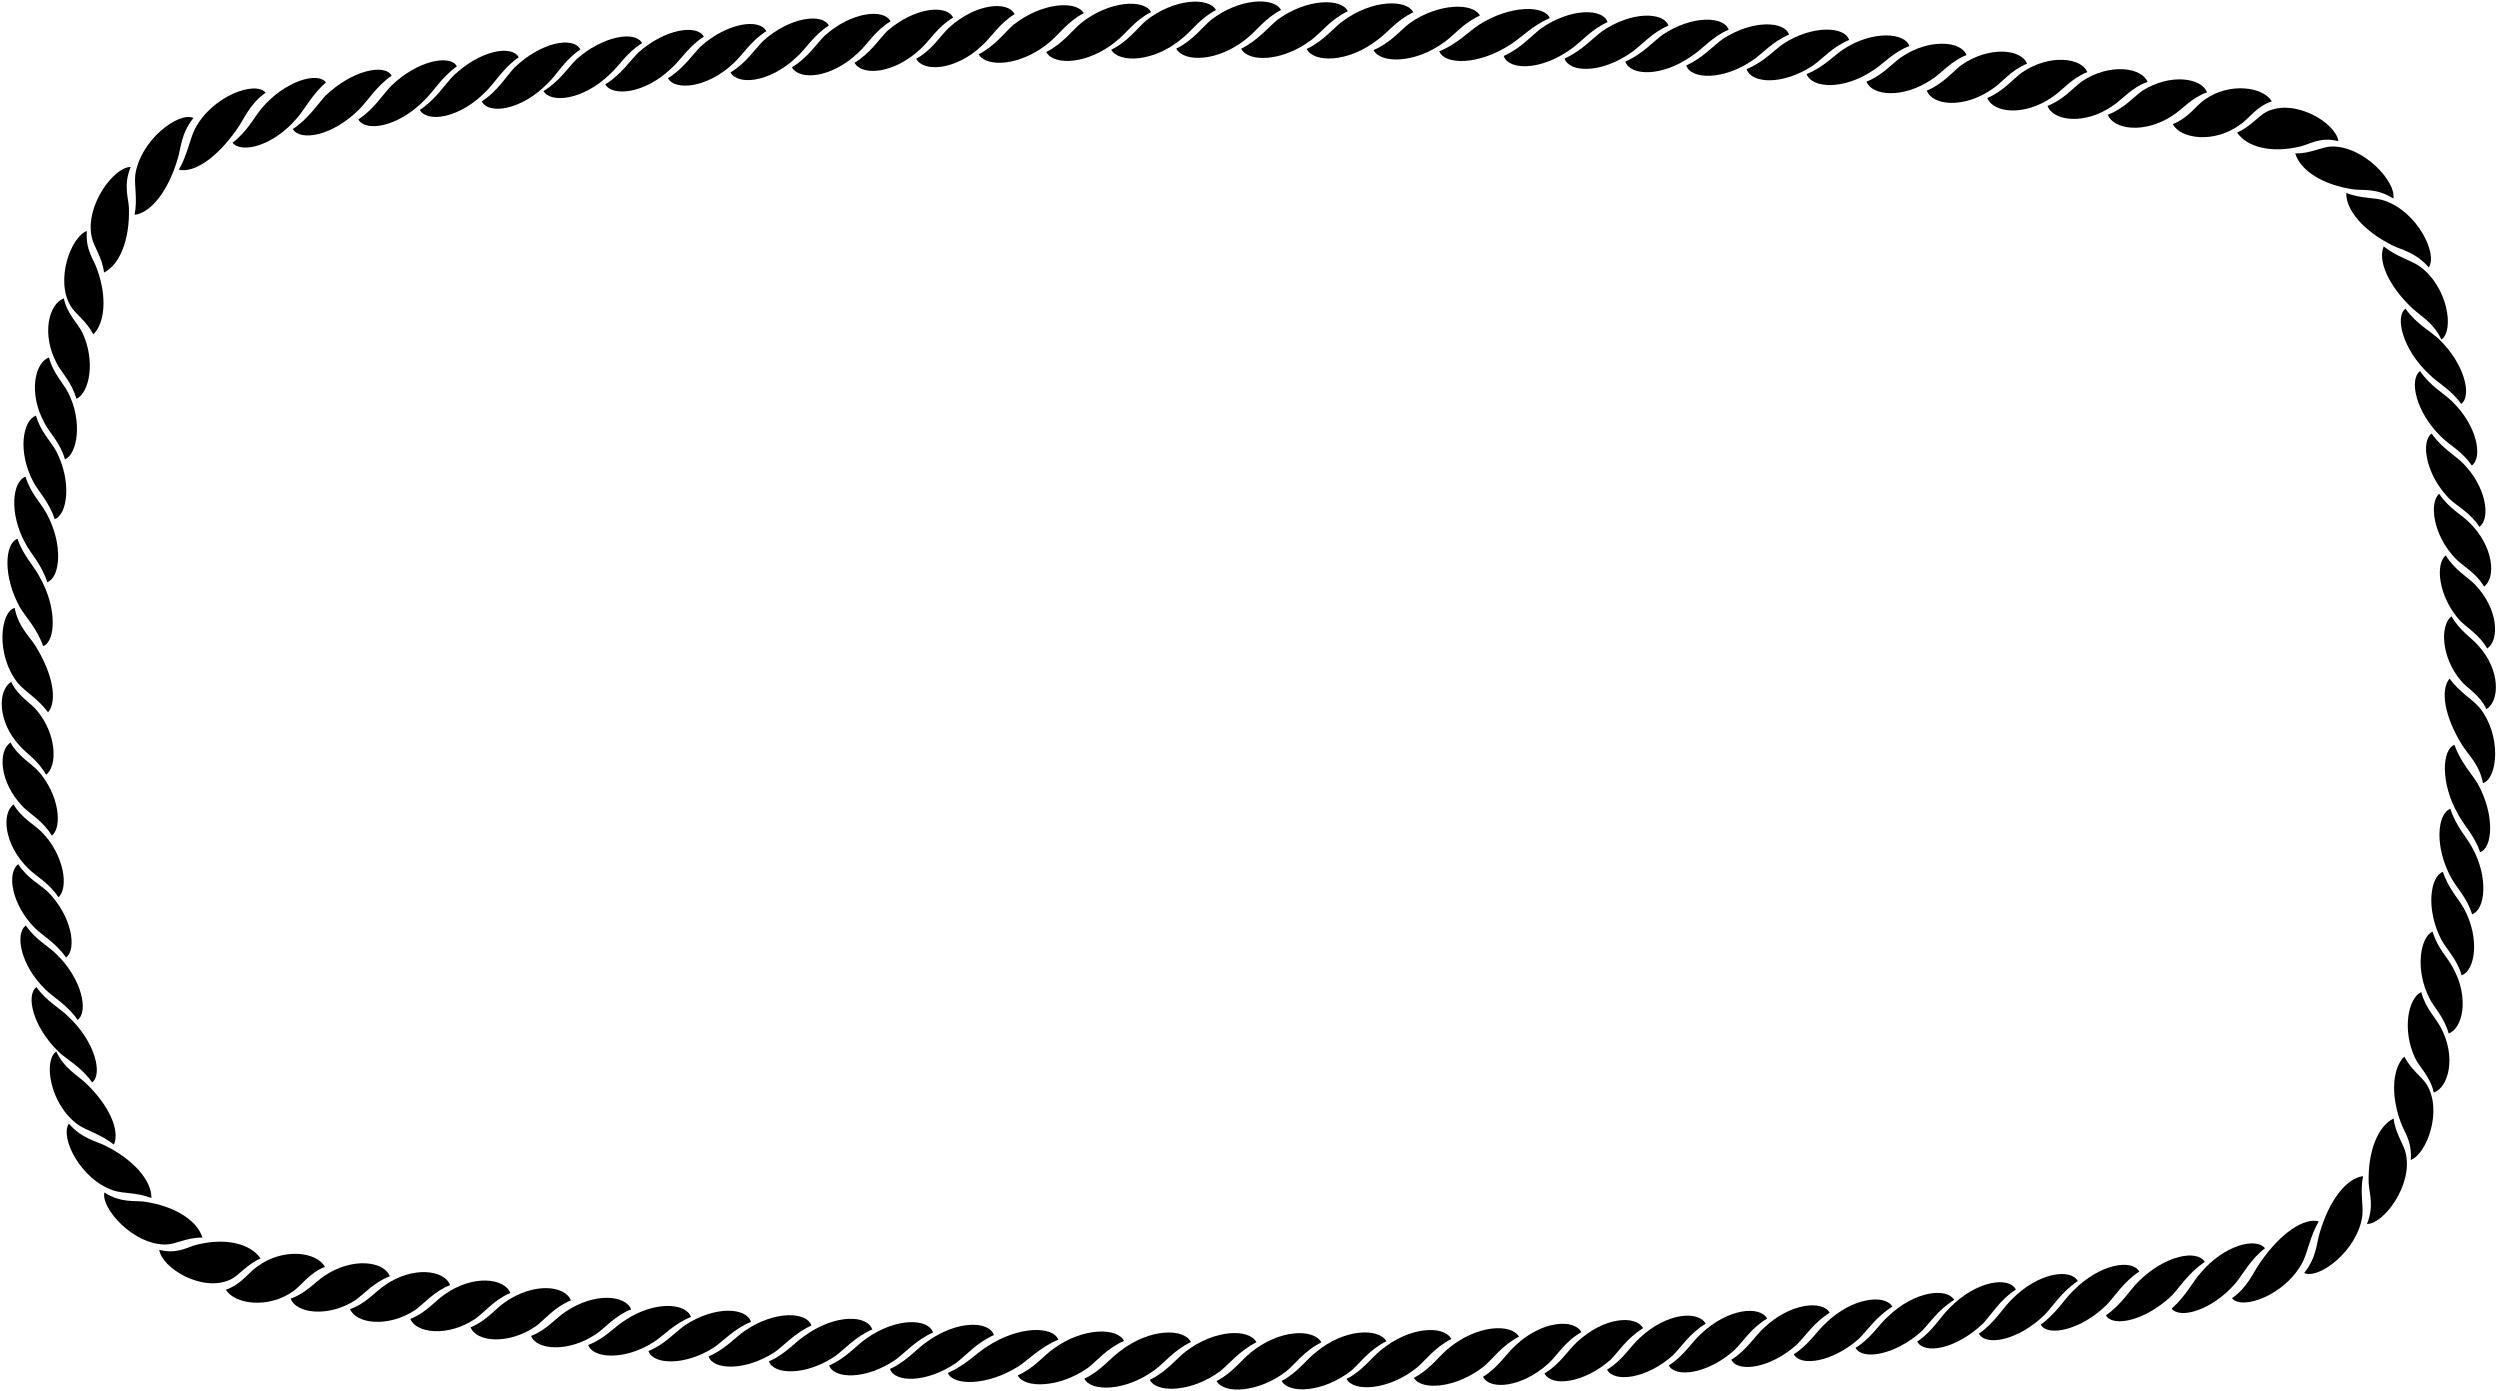 <?xml version="1.0" encoding="UTF-8"?>
<svg xmlns="http://www.w3.org/2000/svg" xmlns:xlink="http://www.w3.org/1999/xlink" width="523pt" height="291pt" viewBox="0 0 523 291" version="1.1">
<g id="surface1">
<path style=" stroke:none;fill-rule:nonzero;fill:rgb(0%,0%,0%);fill-opacity:1;" d="M 221.395 280.266 C 220.344 277.43 213.238 277.258 206.445 281.727 C 204.223 283.141 201.938 285.633 198.293 287.223 C 199.344 289.887 206.508 290.016 213.117 285.805 C 215.094 284.516 217.625 281.812 221.395 280.266 "/>
<path style=" stroke:none;fill-rule:nonzero;fill:rgb(0%,0%,0%);fill-opacity:1;" d="M 301.105 10.734 C 302.156 13.57 309.258 13.742 316.055 9.273 C 318.277 7.859 320.562 5.367 324.203 3.777 C 323.156 1.113 315.992 0.984 309.383 5.195 C 307.406 6.484 304.875 9.188 301.105 10.734 "/>
<path style=" stroke:none;fill-rule:nonzero;fill:rgb(0%,0%,0%);fill-opacity:1;" d="M 262.844 280.805 C 261.422 277.969 254.258 277.969 248.02 282.754 C 245.98 284.348 244.004 287.008 240.547 288.648 C 241.844 291.441 249.133 291.352 255.246 286.875 C 257.098 285.367 259.262 282.621 262.844 280.805 "/>
<path style=" stroke:none;fill-rule:nonzero;fill:rgb(0%,0%,0%);fill-opacity:1;" d="M 259.656 10.195 C 261.078 13.031 268.242 13.031 274.48 8.246 C 276.52 6.652 278.496 3.992 281.953 2.352 C 280.656 -0.441 273.367 -0.352 267.254 4.125 C 265.402 5.633 263.238 8.379 259.656 10.195 "/>
<path style=" stroke:none;fill-rule:nonzero;fill:rgb(0%,0%,0%);fill-opacity:1;" d="M 249.141 280.758 C 247.719 277.879 240.617 277.789 234.379 282.621 C 232.281 284.082 230.363 286.742 226.844 288.426 C 228.203 291.176 235.43 291.129 241.543 286.609 C 243.398 285.324 245.559 282.445 249.141 280.758 "/>
<path style=" stroke:none;fill-rule:nonzero;fill:rgb(0%,0%,0%);fill-opacity:1;" d="M 273.359 10.242 C 274.777 13.121 281.883 13.211 288.121 8.379 C 290.219 6.918 292.133 4.258 295.656 2.574 C 294.297 -0.176 287.07 -0.129 280.953 4.391 C 279.102 5.676 276.941 8.559 273.359 10.242 "/>
<path style=" stroke:none;fill-rule:nonzero;fill:rgb(0%,0%,0%);fill-opacity:1;" d="M 235.145 280.523 C 233.789 277.73 226.621 277.602 220.387 282.156 C 218.348 283.57 216.434 286.148 212.91 287.738 C 214.27 290.441 221.496 290.441 227.609 286.148 C 229.402 284.773 231.562 282.07 235.145 280.523 "/>
<path style=" stroke:none;fill-rule:nonzero;fill:rgb(0%,0%,0%);fill-opacity:1;" d="M 287.352 10.477 C 288.711 13.27 295.875 13.398 302.113 8.848 C 304.152 7.43 306.066 4.852 309.59 3.262 C 308.23 0.559 301.004 0.559 294.887 4.852 C 293.098 6.227 290.934 8.934 287.352 10.477 "/>
<path style=" stroke:none;fill-rule:nonzero;fill:rgb(0%,0%,0%);fill-opacity:1;" d="M 317.766 279.629 C 316.16 276.844 308.996 277.109 303.004 282.102 C 301.027 283.691 299.176 286.477 295.777 288.242 C 297.324 290.938 304.551 290.496 310.48 285.812 C 312.207 284.355 314.246 281.438 317.766 279.629 "/>
<path style=" stroke:none;fill-rule:nonzero;fill:rgb(0%,0%,0%);fill-opacity:1;" d="M 204.73 11.363 C 206.34 14.148 213.504 13.883 219.492 8.891 C 221.469 7.301 223.324 4.516 226.719 2.75 C 225.176 0.055 217.949 0.496 212.02 5.18 C 210.289 6.637 208.254 9.555 204.73 11.363 "/>
<path style=" stroke:none;fill-rule:nonzero;fill:rgb(0%,0%,0%);fill-opacity:1;" d="M 303.621 280.117 C 302.078 277.203 294.914 277.469 288.926 282.414 C 286.887 284.008 285.094 286.746 281.699 288.469 C 283.18 291.254 290.469 290.855 296.336 286.172 C 298.129 284.715 300.102 281.887 303.621 280.117 "/>
<path style=" stroke:none;fill-rule:nonzero;fill:rgb(0%,0%,0%);fill-opacity:1;" d="M 218.875 10.875 C 220.422 13.789 227.586 13.523 233.574 8.578 C 235.613 6.984 237.406 4.246 240.801 2.523 C 239.32 -0.262 232.031 0.137 226.164 4.82 C 224.371 6.277 222.395 9.105 218.875 10.875 "/>
<path style=" stroke:none;fill-rule:nonzero;fill:rgb(0%,0%,0%);fill-opacity:1;" d="M 232.461 10.406 C 234.062 13.191 241.23 13.102 247.156 8.152 C 249.195 6.605 251.051 3.824 254.383 2.102 C 252.902 -0.641 245.676 -0.375 239.746 4.309 C 238.016 5.812 235.98 8.684 232.461 10.406 "/>
<path style=" stroke:none;fill-rule:nonzero;fill:rgb(0%,0%,0%);fill-opacity:1;" d="M 290.039 280.586 C 288.434 277.801 281.27 277.891 275.34 282.84 C 273.305 284.387 271.449 287.168 268.113 288.891 C 269.598 291.633 276.824 291.367 282.754 286.684 C 284.48 285.18 286.52 282.309 290.039 280.586 "/>
<path style=" stroke:none;fill-rule:nonzero;fill:rgb(0%,0%,0%);fill-opacity:1;" d="M 276.434 280.828 C 274.828 277.91 267.664 278.043 261.672 282.949 C 259.695 284.492 257.844 287.188 254.508 288.914 C 255.992 291.652 263.219 291.43 269.145 286.836 C 270.875 285.422 272.914 282.551 276.434 280.828 "/>
<path style=" stroke:none;fill-rule:nonzero;fill:rgb(0%,0%,0%);fill-opacity:1;" d="M 246.066 10.172 C 247.672 13.09 254.836 12.957 260.828 8.051 C 262.805 6.508 264.656 3.812 267.992 2.086 C 266.508 -0.652 259.281 -0.43 253.352 4.164 C 251.625 5.578 249.586 8.449 246.066 10.172 "/>
<path style=" stroke:none;fill-rule:nonzero;fill:rgb(0%,0%,0%);fill-opacity:1;" d="M 314.574 11.703 C 315.559 14.68 322.223 14.906 328.656 10.262 C 330.801 8.773 332.887 6.16 336.305 4.625 C 335.379 1.738 328.656 1.605 322.398 5.934 C 320.484 7.375 318.168 10.129 314.574 11.703 "/>
<path style=" stroke:none;fill-rule:nonzero;fill:rgb(0%,0%,0%);fill-opacity:1;" d="M 207.926 279.297 C 206.938 276.32 200.273 276.094 193.844 280.738 C 191.699 282.227 189.613 284.84 186.195 286.375 C 187.121 289.262 193.844 289.395 200.102 285.066 C 202.016 283.625 204.332 280.875 207.926 279.297 "/>
<path style=" stroke:none;fill-rule:nonzero;fill:rgb(0%,0%,0%);fill-opacity:1;" d="M 195.195 278.754 C 194.211 275.824 187.602 275.508 181.172 280.062 C 179.086 281.504 176.996 284.121 173.465 285.652 C 174.449 288.492 181.172 288.719 187.371 284.434 C 189.227 283.082 191.66 280.332 195.195 278.754 "/>
<path style=" stroke:none;fill-rule:nonzero;fill:rgb(0%,0%,0%);fill-opacity:1;" d="M 327.305 12.246 C 328.289 15.176 334.895 15.492 341.328 10.938 C 343.414 9.496 345.5 6.879 349.035 5.348 C 348.051 2.508 341.328 2.281 335.129 6.562 C 333.273 7.918 330.84 10.668 327.305 12.246 "/>
<path style=" stroke:none;fill-rule:nonzero;fill:rgb(0%,0%,0%);fill-opacity:1;" d="M 340.027 12.879 C 341.012 15.898 347.617 16.168 353.934 11.703 C 356.137 10.309 358.164 7.691 361.641 6.203 C 360.656 3.406 354.051 3.094 347.793 7.285 C 345.938 8.641 343.562 11.344 340.027 12.879 "/>
<path style=" stroke:none;fill-rule:nonzero;fill:rgb(0%,0%,0%);fill-opacity:1;" d="M 182.473 278.121 C 181.488 275.102 174.883 274.832 168.562 279.297 C 166.363 280.691 164.336 283.309 160.855 284.797 C 161.844 287.594 168.449 287.906 174.707 283.715 C 176.562 282.363 178.938 279.656 182.473 278.121 "/>
<path style=" stroke:none;fill-rule:nonzero;fill:rgb(0%,0%,0%);fill-opacity:1;" d="M 352.766 13.688 C 353.637 16.574 360.355 16.934 366.672 12.605 C 368.758 11.164 370.844 8.684 374.266 7.242 C 373.336 4.398 366.672 4.086 360.414 8.145 C 358.562 9.449 356.184 12.156 352.766 13.688 "/>
<path style=" stroke:none;fill-rule:nonzero;fill:rgb(0%,0%,0%);fill-opacity:1;" d="M 169.734 277.312 C 168.863 274.426 162.145 274.066 155.824 278.395 C 153.738 279.836 151.652 282.316 148.234 283.758 C 149.16 286.602 155.824 286.914 162.086 282.855 C 163.938 281.551 166.312 278.844 169.734 277.312 "/>
<path style=" stroke:none;fill-rule:nonzero;fill:rgb(0%,0%,0%);fill-opacity:1;" d="M 144.555 275.508 C 143.512 272.578 136.965 272.035 130.648 276.273 C 128.562 277.582 126.477 280.062 123.059 281.371 C 123.984 284.164 130.648 284.707 136.789 280.738 C 138.645 279.566 141.02 276.906 144.555 275.508 "/>
<path style=" stroke:none;fill-rule:nonzero;fill:rgb(0%,0%,0%);fill-opacity:1;" d="M 377.945 15.492 C 378.988 18.422 385.535 18.965 391.852 14.727 C 393.938 13.418 396.023 10.938 399.441 9.629 C 398.516 6.836 391.852 6.293 385.711 10.262 C 383.855 11.434 381.48 14.094 377.945 15.492 "/>
<path style=" stroke:none;fill-rule:nonzero;fill:rgb(0%,0%,0%);fill-opacity:1;" d="M 365.395 14.453 C 366.324 17.477 372.93 17.926 379.305 13.688 C 381.332 12.246 383.418 9.766 386.836 8.367 C 385.969 5.527 379.246 5.168 373.102 9.137 C 371.25 10.398 368.871 13.059 365.395 14.453 "/>
<path style=" stroke:none;fill-rule:nonzero;fill:rgb(0%,0%,0%);fill-opacity:1;" d="M 157.105 276.543 C 156.176 273.523 149.57 273.074 143.195 277.312 C 141.168 278.754 139.082 281.234 135.664 282.633 C 136.531 285.473 143.254 285.832 149.395 281.863 C 151.25 280.602 153.629 277.941 157.105 276.543 "/>
<path style=" stroke:none;fill-rule:nonzero;fill:rgb(0%,0%,0%);fill-opacity:1;" d="M 54.512 263.27 C 52.398 260.172 47.242 258.887 41.211 260.379 C 39.25 260.844 37.086 262.441 33.32 261.465 C 33.836 265.277 42.395 270.484 48.273 267.652 C 49.973 266.824 51.676 264.504 54.512 263.27 "/>
<path style=" stroke:none;fill-rule:nonzero;fill:rgb(0%,0%,0%);fill-opacity:1;" d="M 467.996 27.73 C 470.109 30.824 475.266 32.113 481.297 30.621 C 483.258 30.156 485.422 28.559 489.188 29.535 C 488.672 25.723 480.113 20.516 474.234 23.352 C 472.535 24.176 470.832 26.496 467.996 27.73 "/>
<path style=" stroke:none;fill-rule:nonzero;fill:rgb(0%,0%,0%);fill-opacity:1;" d="M 403.074 18.961 C 404.289 22.098 410.84 22.785 416.867 18.57 C 418.836 17.246 420.746 14.648 424.051 13.324 C 422.891 10.289 416.227 9.555 410.375 13.57 C 408.637 14.844 406.551 17.539 403.074 18.961 "/>
<path style=" stroke:none;fill-rule:nonzero;fill:rgb(0%,0%,0%);fill-opacity:1;" d="M 119.426 272.039 C 118.207 268.902 111.66 268.215 105.633 272.43 C 103.664 273.754 101.75 276.352 98.449 277.672 C 99.605 280.711 106.27 281.449 112.125 277.43 C 113.863 276.156 115.949 273.461 119.426 272.039 "/>
<path style=" stroke:none;fill-rule:nonzero;fill:rgb(0%,0%,0%);fill-opacity:1;" d="M 106.77 270.492 C 105.551 267.41 99.062 266.562 93.094 270.742 C 91.008 272.133 89.152 274.621 85.848 275.914 C 87.008 278.898 93.672 279.793 99.469 275.863 C 101.32 274.57 103.406 271.887 106.77 270.492 "/>
<path style=" stroke:none;fill-rule:nonzero;fill:rgb(0%,0%,0%);fill-opacity:1;" d="M 415.738 20.508 C 416.953 23.59 423.445 24.438 429.414 20.258 C 431.5 18.867 433.355 16.379 436.656 15.086 C 435.496 12.105 428.836 11.207 423.039 15.137 C 421.188 16.43 419.102 19.113 415.738 20.508 "/>
<path style=" stroke:none;fill-rule:nonzero;fill:rgb(0%,0%,0%);fill-opacity:1;" d="M 94.16 268.848 C 93.004 265.664 86.34 264.77 80.488 268.898 C 78.516 270.191 76.605 272.676 73.242 273.871 C 74.461 276.906 81.125 277.848 86.918 274.02 C 88.656 272.777 90.801 270.141 94.16 268.848 "/>
<path style=" stroke:none;fill-rule:nonzero;fill:rgb(0%,0%,0%);fill-opacity:1;" d="M 390.469 17.078 C 391.629 20.086 398.176 20.688 404.199 16.566 C 406.23 15.27 408.086 12.816 411.387 11.523 C 410.344 8.605 403.621 7.961 397.77 11.938 C 395.973 13.145 393.887 15.734 390.469 17.078 "/>
<path style=" stroke:none;fill-rule:nonzero;fill:rgb(0%,0%,0%);fill-opacity:1;" d="M 428.344 22.152 C 429.504 25.336 436.168 26.23 442.02 22.102 C 443.992 20.809 445.902 18.324 449.266 17.129 C 448.047 14.098 441.383 13.152 435.59 16.98 C 433.852 18.223 431.707 20.859 428.344 22.152 "/>
<path style=" stroke:none;fill-rule:nonzero;fill:rgb(0%,0%,0%);fill-opacity:1;" d="M 132.031 273.922 C 130.871 270.914 124.324 270.312 118.297 274.434 C 116.27 275.727 114.414 278.18 111.113 279.477 C 112.156 282.395 118.879 283.043 124.73 279.062 C 126.527 277.855 128.613 275.266 132.031 273.922 "/>
<path style=" stroke:none;fill-rule:nonzero;fill:rgb(0%,0%,0%);fill-opacity:1;" d="M 81.547 267.004 C 80.391 263.871 73.781 262.926 67.871 266.906 C 65.961 268.148 64.047 270.535 60.801 271.68 C 61.902 274.711 68.512 275.707 74.305 272.027 C 76.043 270.836 78.188 268.246 81.547 267.004 "/>
<path style=" stroke:none;fill-rule:nonzero;fill:rgb(0%,0%,0%);fill-opacity:1;" d="M 440.961 23.996 C 442.117 27.129 448.723 28.074 454.637 24.094 C 456.547 22.852 458.461 20.465 461.703 19.32 C 460.602 16.285 453.996 15.293 448.203 18.973 C 446.465 20.164 444.32 22.754 440.961 23.996 "/>
<path style=" stroke:none;fill-rule:nonzero;fill:rgb(0%,0%,0%);fill-opacity:1;" d="M 87.824 23.004 C 89.332 25.695 96.109 24.852 101.73 19.066 C 103.586 17.223 105.324 14.184 108.512 11.988 C 107.062 9.297 100.281 10.547 94.719 15.977 C 93.039 17.723 91.129 20.812 87.824 23.004 "/>
<path style=" stroke:none;fill-rule:nonzero;fill:rgb(0%,0%,0%);fill-opacity:1;" d="M 434.676 267.988 C 433.168 265.297 426.391 266.145 420.77 271.926 C 418.914 273.77 417.176 276.809 413.988 279.004 C 415.438 281.695 422.219 280.449 427.781 275.016 C 429.461 273.27 431.371 270.18 434.676 267.988 "/>
<path style=" stroke:none;fill-rule:nonzero;fill:rgb(0%,0%,0%);fill-opacity:1;" d="M 61.254 26.996 C 62.762 29.59 69.48 28.543 75.16 22.859 C 77.016 21.016 78.695 18.074 81.941 15.832 C 80.492 13.238 73.652 14.688 68.09 20.02 C 66.469 21.766 64.555 24.805 61.254 26.996 "/>
<path style=" stroke:none;fill-rule:nonzero;fill:rgb(0%,0%,0%);fill-opacity:1;" d="M 461.246 263.996 C 459.738 261.402 453.02 262.449 447.34 268.133 C 445.484 269.977 443.805 272.918 440.559 275.16 C 442.008 277.754 448.844 276.305 454.406 270.973 C 456.031 269.227 457.941 266.188 461.246 263.996 "/>
<path style=" stroke:none;fill-rule:nonzero;fill:rgb(0%,0%,0%);fill-opacity:1;" d="M 67.961 265.035 C 66.277 261.863 59.207 260.988 53.879 264.926 C 52.027 266.133 50.512 268.703 47.258 269.797 C 48.996 272.805 56.066 273.898 61.34 270.125 C 63.023 268.977 64.707 266.297 67.961 265.035 "/>
<path style=" stroke:none;fill-rule:nonzero;fill:rgb(0%,0%,0%);fill-opacity:1;" d="M 454.547 25.965 C 456.23 29.137 463.301 30.012 468.629 26.07 C 470.48 24.867 471.996 22.297 475.25 21.203 C 473.512 18.195 466.441 17.102 461.168 20.875 C 459.484 22.023 457.801 24.703 454.547 25.965 "/>
<path style=" stroke:none;fill-rule:nonzero;fill:rgb(0%,0%,0%);fill-opacity:1;" d="M 100.785 21.215 C 102.176 24.008 109.016 23.16 114.637 17.379 C 116.547 15.582 118.172 12.492 121.414 10.352 C 119.965 7.559 113.246 8.754 107.625 14.137 C 105.941 15.934 104.09 19.07 100.785 21.215 "/>
<path style=" stroke:none;fill-rule:nonzero;fill:rgb(0%,0%,0%);fill-opacity:1;" d="M 421.715 269.777 C 420.324 266.984 413.484 267.832 407.863 273.613 C 405.953 275.41 404.328 278.5 401.086 280.645 C 402.531 283.434 409.254 282.238 414.875 276.855 C 416.555 275.059 418.41 271.918 421.715 269.777 "/>
<path style=" stroke:none;fill-rule:nonzero;fill:rgb(0%,0%,0%);fill-opacity:1;" d="M 447.547 266.004 C 446.039 263.359 439.32 264.309 433.699 270.039 C 431.785 271.883 430.105 274.824 426.918 277.117 C 428.309 279.66 435.203 278.363 440.652 273.031 C 442.391 271.285 444.246 268.145 447.547 266.004 "/>
<path style=" stroke:none;fill-rule:nonzero;fill:rgb(0%,0%,0%);fill-opacity:1;" d="M 74.953 24.988 C 76.457 27.633 83.18 26.684 88.801 20.953 C 90.715 19.109 92.395 16.168 95.582 13.875 C 94.191 11.332 87.293 12.629 81.848 17.961 C 80.109 19.707 78.254 22.848 74.953 24.988 "/>
<path style=" stroke:none;fill-rule:nonzero;fill:rgb(0%,0%,0%);fill-opacity:1;" d="M 408.809 271.945 C 407.305 269.348 400.582 269.996 394.961 275.422 C 393.047 277.094 391.426 279.969 388.18 281.965 C 389.57 284.609 396.352 283.543 401.973 278.531 C 403.594 276.906 405.508 273.938 408.809 271.945 "/>
<path style=" stroke:none;fill-rule:nonzero;fill:rgb(0%,0%,0%);fill-opacity:1;" d="M 113.691 19.047 C 115.195 21.645 121.918 20.996 127.539 15.57 C 129.453 13.898 131.074 11.023 134.32 9.027 C 132.93 6.383 126.148 7.449 120.527 12.461 C 118.906 14.086 116.992 17.055 113.691 19.047 "/>
<path style=" stroke:none;fill-rule:nonzero;fill:rgb(0%,0%,0%);fill-opacity:1;" d="M 126.617 17.652 C 128.125 20.254 134.902 19.648 140.469 14.27 C 142.379 12.598 144.059 9.676 147.246 7.68 C 145.855 5.035 139.078 6.012 133.516 11.02 C 131.832 12.691 129.922 15.613 126.617 17.652 "/>
<path style=" stroke:none;fill-rule:nonzero;fill:rgb(0%,0%,0%);fill-opacity:1;" d="M 395.883 273.34 C 394.375 270.738 387.594 271.344 382.031 276.723 C 380.121 278.395 378.438 281.316 375.254 283.312 C 376.645 285.957 383.422 284.98 388.984 279.973 C 390.664 278.301 392.578 275.379 395.883 273.34 "/>
<path style=" stroke:none;fill-rule:nonzero;fill:rgb(0%,0%,0%);fill-opacity:1;" d="M 356.828 276.926 C 355.32 274.141 348.656 274.559 342.98 279.941 C 341.066 281.656 339.445 284.578 336.199 286.527 C 337.59 289.266 344.43 288.523 349.992 283.512 C 351.613 281.934 353.527 278.871 356.828 276.926 "/>
<path style=" stroke:none;fill-rule:nonzero;fill:rgb(0%,0%,0%);fill-opacity:1;" d="M 165.672 14.066 C 167.176 16.852 173.84 16.434 179.52 11.051 C 181.434 9.336 183.055 6.414 186.301 4.465 C 184.91 1.727 178.07 2.469 172.508 7.48 C 170.887 9.059 168.973 12.117 165.672 14.066 "/>
<path style=" stroke:none;fill-rule:nonzero;fill:rgb(0%,0%,0%);fill-opacity:1;" d="M 178.766 13.129 C 180.27 15.91 186.938 15.539 192.613 10.207 C 194.469 8.535 196.148 5.613 199.395 3.664 C 197.945 0.836 191.223 1.578 185.602 6.496 C 183.98 8.117 182.066 11.137 178.766 13.129 "/>
<path style=" stroke:none;fill-rule:nonzero;fill:rgb(0%,0%,0%);fill-opacity:1;" d="M 343.734 277.863 C 342.227 275.078 335.562 275.449 329.887 280.785 C 328.031 282.457 326.352 285.379 323.105 287.324 C 324.555 290.156 331.277 289.414 336.898 284.496 C 338.52 282.875 340.434 279.855 343.734 277.863 "/>
<path style=" stroke:none;fill-rule:nonzero;fill:rgb(0%,0%,0%);fill-opacity:1;" d="M 139.738 16.359 C 141.129 19.004 147.969 18.496 153.531 13.16 C 155.441 11.398 157.121 8.52 160.309 6.527 C 158.918 3.789 152.141 4.719 146.574 9.727 C 144.895 11.398 142.984 14.367 139.738 16.359 "/>
<path style=" stroke:none;fill-rule:nonzero;fill:rgb(0%,0%,0%);fill-opacity:1;" d="M 382.762 274.633 C 381.371 271.988 374.531 272.496 368.969 277.832 C 367.059 279.594 365.379 282.473 362.191 284.465 C 363.578 287.203 370.359 286.273 375.922 281.266 C 377.605 279.594 379.516 276.625 382.762 274.633 "/>
<path style=" stroke:none;fill-rule:nonzero;fill:rgb(0%,0%,0%);fill-opacity:1;" d="M 152.824 15.137 C 154.273 17.871 160.938 17.363 166.617 11.98 C 168.527 10.312 170.211 7.344 173.395 5.348 C 172.004 2.703 165.227 3.539 159.66 8.551 C 157.98 10.172 156.129 13.188 152.824 15.137 "/>
<path style=" stroke:none;fill-rule:nonzero;fill:rgb(0%,0%,0%);fill-opacity:1;" d="M 369.676 275.855 C 368.227 273.117 361.562 273.629 355.883 279.012 C 353.973 280.68 352.289 283.648 349.105 285.645 C 350.492 288.289 357.273 287.453 362.836 282.441 C 364.52 280.82 366.371 277.805 369.676 275.855 "/>
<path style=" stroke:none;fill-rule:nonzero;fill:rgb(0%,0%,0%);fill-opacity:1;" d="M 191.676 12.293 C 193.125 15.121 199.906 14.797 205.469 9.508 C 207.379 7.793 209.117 4.871 212.246 2.969 C 210.855 0.09 204.02 0.742 198.516 5.797 C 196.836 7.328 195.039 10.438 191.676 12.293 "/>
<path style=" stroke:none;fill-rule:nonzero;fill:rgb(0%,0%,0%);fill-opacity:1;" d="M 330.824 278.699 C 329.375 275.871 322.594 276.195 317.031 281.484 C 315.117 283.199 313.379 286.121 310.25 288.023 C 311.641 290.898 318.48 290.25 323.984 285.195 C 325.664 283.664 327.461 280.555 330.824 278.699 "/>
<path style=" stroke:none;fill-rule:nonzero;fill:rgb(0%,0%,0%);fill-opacity:1;" d="M 42.344 258.902 C 41.262 255.344 36.621 252.305 30.125 251.375 C 28.012 251.117 25.328 251.684 21.824 249.469 C 21.152 252.922 28.012 260.5 34.766 260.348 C 36.828 260.297 39.094 258.852 42.344 258.902 "/>
<path style=" stroke:none;fill-rule:nonzero;fill:rgb(0%,0%,0%);fill-opacity:1;" d="M 480.164 32.098 C 481.246 35.656 485.887 38.695 492.383 39.625 C 494.496 39.883 497.18 39.316 500.684 41.531 C 501.355 38.078 494.496 30.496 487.742 30.652 C 485.68 30.703 483.41 32.148 480.164 32.098 "/>
<path style=" stroke:none;fill-rule:nonzero;fill:rgb(0%,0%,0%);fill-opacity:1;" d="M 473.844 261.141 C 472.051 258.844 465.387 260.34 460.344 266.324 C 458.664 268.215 457.273 271.156 454.316 273.75 C 455.996 276.043 462.836 274.098 467.703 268.414 C 469.27 266.523 470.773 263.48 473.844 261.141 "/>
<path style=" stroke:none;fill-rule:nonzero;fill:rgb(0%,0%,0%);fill-opacity:1;" d="M 48.652 29.855 C 50.449 32.145 57.113 30.652 62.156 24.672 C 63.836 22.777 65.227 19.836 68.184 17.242 C 66.5 14.949 59.664 16.895 54.797 22.574 C 53.23 24.469 51.727 27.512 48.652 29.855 "/>
<path style=" stroke:none;fill-rule:nonzero;fill:rgb(0%,0%,0%);fill-opacity:1;" d="M 472.91 264.012 C 471.414 266.023 470.383 269.168 466.93 271.59 C 468.941 274.168 478.066 271.023 481.727 264.012 C 482.809 261.844 483.223 258.754 485.078 255.504 C 482.035 254.73 477.188 257.824 472.91 264.012 "/>
<path style=" stroke:none;fill-rule:nonzero;fill:rgb(0%,0%,0%);fill-opacity:1;" d="M 49.59 26.98 C 51.086 24.969 52.113 21.824 55.57 19.402 C 53.559 16.824 44.434 19.969 40.773 26.98 C 39.691 29.145 39.277 32.238 37.422 35.488 C 40.465 36.262 45.309 33.168 49.59 26.98 "/>
<path style=" stroke:none;fill-rule:nonzero;fill:rgb(0%,0%,0%);fill-opacity:1;" d="M 31.672 250.629 C 31.773 247.121 28.113 242.688 21.977 239.645 C 19.969 238.664 17.133 238.203 14.398 235.055 C 12.492 237.945 16.82 246.711 23.68 249.031 C 25.742 249.75 28.527 249.391 31.672 250.629 "/>
<path style=" stroke:none;fill-rule:nonzero;fill:rgb(0%,0%,0%);fill-opacity:1;" d="M 490.836 40.371 C 490.734 43.879 494.395 48.312 500.531 51.355 C 502.539 52.336 505.375 52.797 508.109 55.945 C 510.016 53.055 505.688 44.289 498.828 41.973 C 496.766 41.25 493.98 41.609 490.836 40.371 "/>
<path style=" stroke:none;fill-rule:nonzero;fill:rgb(0%,0%,0%);fill-opacity:1;" d="M 16.305 235.277 C 18.16 236.566 21.051 237.234 23.832 239.453 C 25.121 236.465 22.855 231.203 17.801 226.461 C 16.102 224.859 13.418 223.52 11.77 219.965 C 9.035 221.82 10.379 230.996 16.305 235.277 "/>
<path style=" stroke:none;fill-rule:nonzero;fill:rgb(0%,0%,0%);fill-opacity:1;" d="M 506.199 55.723 C 504.344 54.434 501.457 53.766 498.672 51.547 C 497.387 54.535 499.652 59.797 504.707 64.539 C 506.406 66.141 509.09 67.48 510.738 71.035 C 513.473 69.18 512.129 60.004 506.199 55.723 "/>
<path style=" stroke:none;fill-rule:nonzero;fill:rgb(0%,0%,0%);fill-opacity:1;" d="M 19.277 226.43 C 21.543 224.762 19.895 217.848 14.277 212.664 C 12.523 210.879 9.738 209.496 7.625 206.5 C 5.355 208.172 6.852 214.797 12.266 220.035 C 13.863 221.594 16.957 223.148 19.277 226.43 "/>
<path style=" stroke:none;fill-rule:nonzero;fill:rgb(0%,0%,0%);fill-opacity:1;" d="M 503.23 64.57 C 500.961 66.238 502.613 73.152 508.23 78.336 C 509.984 80.121 512.77 81.504 514.883 84.5 C 517.152 82.828 515.656 76.203 510.242 70.965 C 508.645 69.406 505.551 67.852 503.23 64.57 "/>
<path style=" stroke:none;fill-rule:nonzero;fill:rgb(0%,0%,0%);fill-opacity:1;" d="M 506.27 77.633 C 503.949 79.359 505.34 86.156 510.652 91.34 C 512.352 93.07 515.086 94.395 517.098 97.391 C 519.469 95.66 518.18 88.98 512.973 83.969 C 511.371 82.355 508.484 80.859 506.27 77.633 "/>
<path style=" stroke:none;fill-rule:nonzero;fill:rgb(0%,0%,0%);fill-opacity:1;" d="M 16.238 213.367 C 18.559 211.641 17.168 204.844 11.855 199.66 C 10.156 197.93 7.422 196.605 5.41 193.609 C 3.039 195.34 4.328 202.02 9.535 207.031 C 11.133 208.645 14.023 210.141 16.238 213.367 "/>
<path style=" stroke:none;fill-rule:nonzero;fill:rgb(0%,0%,0%);fill-opacity:1;" d="M 508.691 90.688 C 506.371 92.414 507.453 99.328 512.453 104.395 C 514.211 106.008 516.84 107.336 518.695 110.215 C 521.117 108.43 520.137 101.746 515.137 96.793 C 513.641 95.297 510.805 93.738 508.691 90.688 "/>
<path style=" stroke:none;fill-rule:nonzero;fill:rgb(0%,0%,0%);fill-opacity:1;" d="M 13.816 200.312 C 16.137 198.586 15.051 191.672 10.051 186.605 C 8.301 184.992 5.668 183.664 3.812 180.785 C 1.391 182.57 2.371 189.254 7.371 194.207 C 8.867 195.703 11.703 197.262 13.816 200.312 "/>
<path style=" stroke:none;fill-rule:nonzero;fill:rgb(0%,0%,0%);fill-opacity:1;" d="M 485.328 257.758 C 484.605 259.973 484.711 262.965 482.031 266.316 C 485.121 267.707 493.164 261.676 494.195 254.406 C 494.453 252.137 493.684 249.402 494.352 246.051 C 490.949 246.465 487.34 250.949 485.328 257.758 "/>
<path style=" stroke:none;fill-rule:nonzero;fill:rgb(0%,0%,0%);fill-opacity:1;" d="M 37.168 33.234 C 37.891 31.02 37.789 28.027 40.469 24.676 C 37.375 23.285 29.332 29.316 28.301 36.586 C 28.043 38.855 28.816 41.59 28.148 44.941 C 31.551 44.527 35.16 40.043 37.168 33.234 "/>
<path style=" stroke:none;fill-rule:nonzero;fill:rgb(0%,0%,0%);fill-opacity:1;" d="M 12.23 187.703 C 14.398 185.805 13.469 178.949 8.828 174.168 C 7.387 172.613 4.602 171.289 2.848 168.293 C 0.27 170.137 0.836 176.762 5.941 181.715 C 7.539 183.328 10.219 184.652 12.23 187.703 "/>
<path style=" stroke:none;fill-rule:nonzero;fill:rgb(0%,0%,0%);fill-opacity:1;" d="M 510.277 103.297 C 508.109 105.195 509.039 112.051 513.68 116.832 C 515.121 118.387 517.906 119.711 519.66 122.707 C 522.238 120.863 521.672 114.238 516.566 109.285 C 514.969 107.672 512.285 106.348 510.277 103.297 "/>
<path style=" stroke:none;fill-rule:nonzero;fill:rgb(0%,0%,0%);fill-opacity:1;" d="M 10.855 174.805 C 13.082 173.02 12.422 166.277 7.969 161.266 C 6.551 159.711 3.867 158.328 2.195 155.336 C -0.438 157.062 -0.188 163.629 4.777 168.754 C 6.297 170.309 8.93 171.691 10.855 174.805 "/>
<path style=" stroke:none;fill-rule:nonzero;fill:rgb(0%,0%,0%);fill-opacity:1;" d="M 511.652 116.195 C 509.426 117.98 510.082 124.723 514.539 129.734 C 515.957 131.289 518.641 132.672 520.312 135.664 C 522.945 133.938 522.691 127.371 517.73 122.246 C 516.211 120.691 513.578 119.309 511.652 116.195 "/>
<path style=" stroke:none;fill-rule:nonzero;fill:rgb(0%,0%,0%);fill-opacity:1;" d="M 9.637 162.062 C 12.07 160.277 11.867 153.535 7.715 148.641 C 6.449 147.027 3.766 145.703 2.348 142.652 C -0.488 144.379 -0.59 150.887 4.066 155.957 C 5.434 157.57 7.918 159.008 9.637 162.062 "/>
<path style=" stroke:none;fill-rule:nonzero;fill:rgb(0%,0%,0%);fill-opacity:1;" d="M 512.867 128.938 C 510.438 130.723 510.641 137.465 514.793 142.359 C 516.059 143.973 518.742 145.297 520.16 148.352 C 522.996 146.621 523.098 140.113 518.438 135.043 C 517.07 133.43 514.59 131.992 512.867 128.938 "/>
<path style=" stroke:none;fill-rule:nonzero;fill:rgb(0%,0%,0%);fill-opacity:1;" d="M 10.059 149.027 C 12.031 146.656 11.121 141.035 7.375 135.055 C 6.105 133.043 3.777 131.031 3.07 127.164 C -0.02 128.094 -0.879 137.117 3.727 142.891 C 5.246 144.695 7.93 146.141 10.059 149.027 "/>
<path style=" stroke:none;fill-rule:nonzero;fill:rgb(0%,0%,0%);fill-opacity:1;" d="M 512.441 141.965 C 510.469 144.336 511.379 149.957 515.125 155.938 C 516.391 157.949 518.723 159.961 519.43 163.828 C 522.52 162.898 523.379 153.875 518.773 148.102 C 517.254 146.297 514.57 144.852 512.441 141.965 "/>
<path style=" stroke:none;fill-rule:nonzero;fill:rgb(0%,0%,0%);fill-opacity:1;" d="M 513.473 155.82 C 510.895 156.742 510.43 163.828 514.297 170.453 C 515.434 172.641 517.699 174.828 518.836 178.285 C 521.465 177.363 521.98 170.566 518.371 164.004 C 517.289 162.102 514.812 159.625 513.473 155.82 "/>
<path style=" stroke:none;fill-rule:nonzero;fill:rgb(0%,0%,0%);fill-opacity:1;" d="M 9.027 135.172 C 11.605 134.246 12.07 127.164 8.203 120.539 C 7.066 118.352 4.801 116.16 3.664 112.707 C 1.035 113.629 0.52 120.426 4.129 126.992 C 5.211 128.891 7.688 131.367 9.027 135.172 "/>
<path style=" stroke:none;fill-rule:nonzero;fill:rgb(0%,0%,0%);fill-opacity:1;" d="M 9.883 121.789 C 12.613 120.812 13.285 113.898 9.727 107.391 C 8.594 105.258 6.375 103.184 5.344 99.73 C 2.562 100.707 1.84 107.445 5.344 113.727 C 6.375 115.742 8.695 118.047 9.883 121.789 "/>
<path style=" stroke:none;fill-rule:nonzero;fill:rgb(0%,0%,0%);fill-opacity:1;" d="M 512.617 169.203 C 509.887 170.184 509.215 177.094 512.773 183.602 C 513.906 185.734 516.121 187.809 517.156 191.266 C 519.938 190.285 520.66 183.547 517.156 177.266 C 516.121 175.25 513.805 172.945 512.617 169.203 "/>
<path style=" stroke:none;fill-rule:nonzero;fill:rgb(0%,0%,0%);fill-opacity:1;" d="M 11.445 108.605 C 14.129 107.629 15.055 100.715 11.758 94.379 C 10.621 92.305 8.457 90.289 7.527 86.949 C 4.691 87.984 3.66 94.664 7.012 100.887 C 8.043 102.789 10.262 105.035 11.445 108.605 "/>
<path style=" stroke:none;fill-rule:nonzero;fill:rgb(0%,0%,0%);fill-opacity:1;" d="M 511.055 182.387 C 508.371 183.367 507.445 190.277 510.742 196.613 C 511.879 198.688 514.043 200.703 514.973 204.043 C 517.809 203.008 518.84 196.324 515.488 190.105 C 514.453 188.203 512.238 185.957 511.055 182.387 "/>
<path style=" stroke:none;fill-rule:nonzero;fill:rgb(0%,0%,0%);fill-opacity:1;" d="M 508.906 194.891 C 506.277 196.043 505.195 202.898 508.234 208.828 C 509.164 210.73 511.383 212.863 512.258 216.203 C 515.195 215.164 516.641 208.773 513.184 202.492 C 512.152 200.418 509.938 198.461 508.906 194.891 "/>
<path style=" stroke:none;fill-rule:nonzero;fill:rgb(0%,0%,0%);fill-opacity:1;" d="M 13.594 96.102 C 16.223 94.949 17.305 88.094 14.266 82.16 C 13.336 80.262 11.117 78.129 10.242 74.789 C 7.305 75.828 5.859 82.219 9.312 88.5 C 10.344 90.57 12.562 92.531 13.594 96.102 "/>
<path style=" stroke:none;fill-rule:nonzero;fill:rgb(0%,0%,0%);fill-opacity:1;" d="M 506.52 207.547 C 503.789 208.812 502.445 215.496 505.281 221.43 C 506.16 223.273 508.43 225.23 509.148 228.57 C 512.297 227.418 513.895 221.023 510.594 214.918 C 509.613 213.02 507.449 211.004 506.52 207.547 "/>
<path style=" stroke:none;fill-rule:nonzero;fill:rgb(0%,0%,0%);fill-opacity:1;" d="M 15.98 83.445 C 18.711 82.18 20.051 75.496 17.215 69.562 C 16.34 67.723 14.07 65.762 13.348 62.422 C 10.203 63.574 8.605 69.969 11.906 76.074 C 12.887 77.973 15.051 79.988 15.98 83.445 "/>
<path style=" stroke:none;fill-rule:nonzero;fill:rgb(0%,0%,0%);fill-opacity:1;" d="M 21.766 57.008 C 25.012 55.406 27.176 50.199 26.973 43.496 C 26.867 41.383 25.785 38.754 27.332 34.938 C 23.879 34.887 17.742 42.98 19.188 49.582 C 19.598 51.645 21.352 53.707 21.766 57.008 "/>
<path style=" stroke:none;fill-rule:nonzero;fill:rgb(0%,0%,0%);fill-opacity:1;" d="M 500.734 233.984 C 497.488 235.586 495.32 240.793 495.527 247.496 C 495.633 249.609 496.715 252.238 495.168 256.055 C 498.621 256.105 504.758 248.012 503.312 241.41 C 502.902 239.348 501.148 237.285 500.734 233.984 "/>
<path style=" stroke:none;fill-rule:nonzero;fill:rgb(0%,0%,0%);fill-opacity:1;" d="M 502.98 221.035 C 500.531 223.422 500.062 228.977 502.25 234.82 C 502.875 236.723 504.645 238.668 504.332 242.664 C 507.664 241.445 511.047 232.336 507.664 226.879 C 506.676 225.273 504.438 223.859 502.98 221.035 "/>
<path style=" stroke:none;fill-rule:nonzero;fill:rgb(0%,0%,0%);fill-opacity:1;" d="M 19.52 69.957 C 21.969 67.57 22.438 62.016 20.25 56.172 C 19.625 54.27 17.855 52.32 18.168 48.328 C 14.836 49.547 11.453 58.656 14.836 64.113 C 15.824 65.719 18.062 67.133 19.52 69.957 "/>
</g>
</svg>
